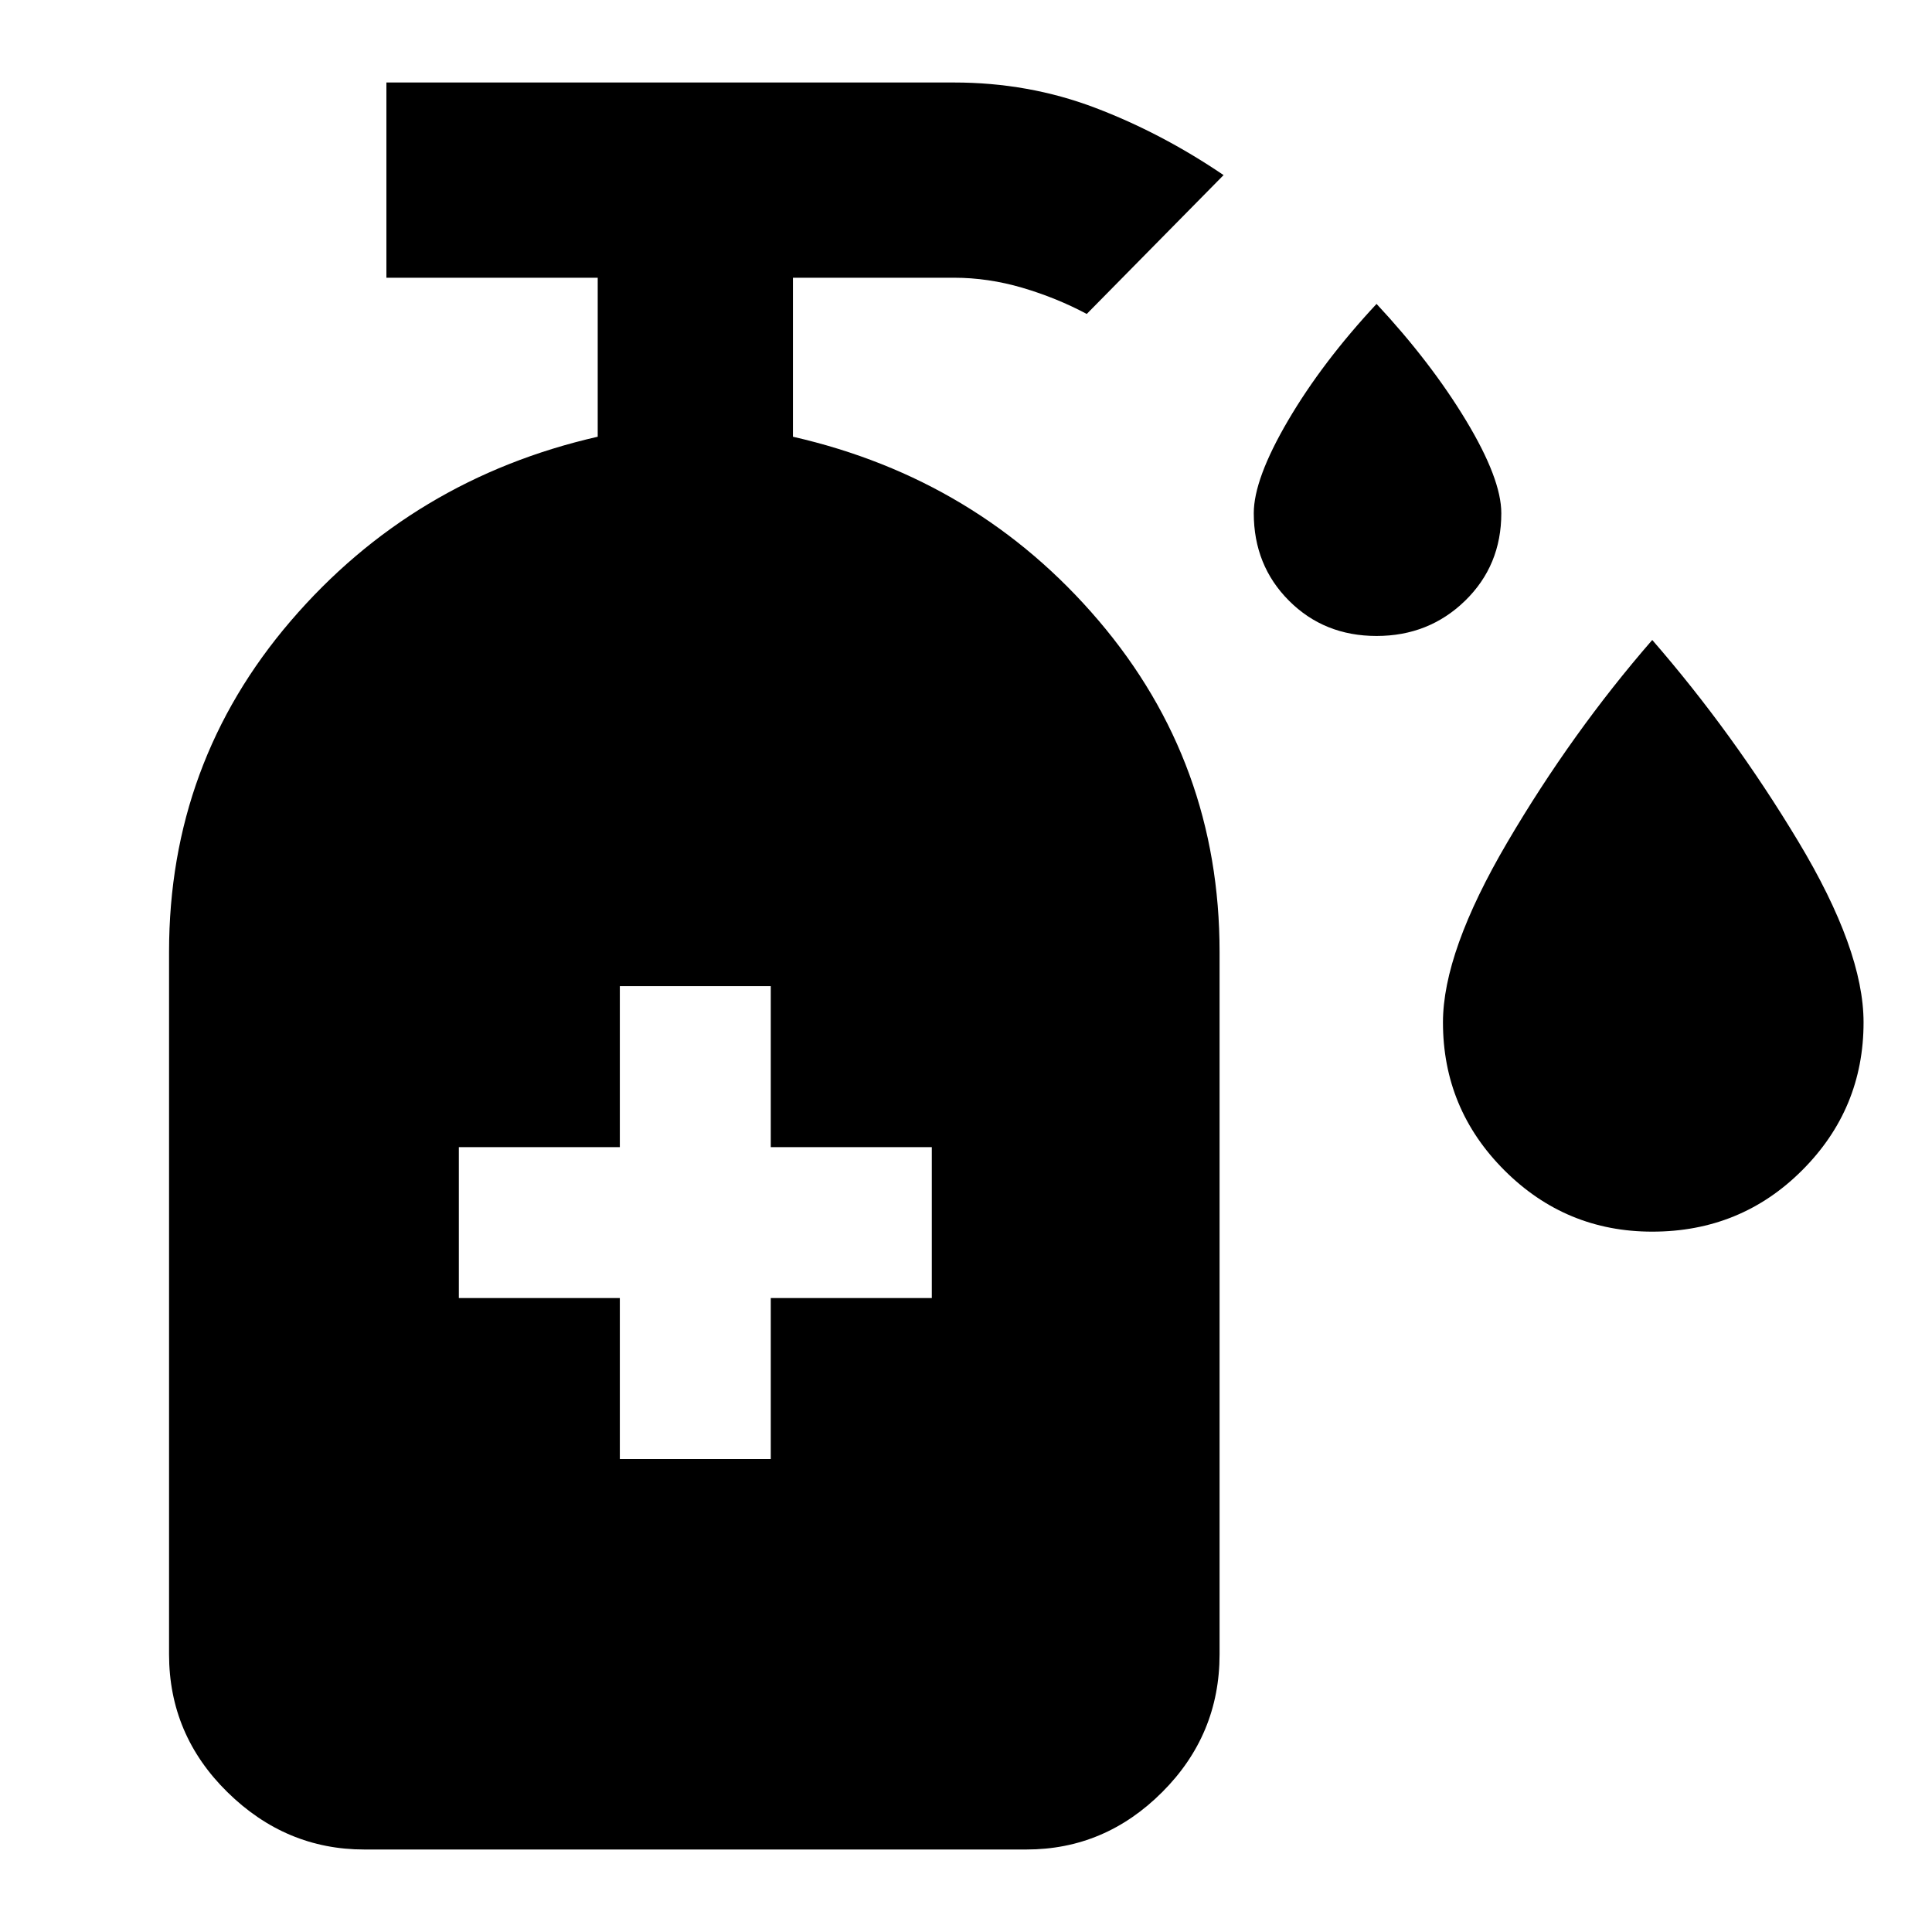 <svg xmlns="http://www.w3.org/2000/svg" height="40" width="40"><path d="M28.5 13.167q-1.083 0-1.812-.729-.73-.73-.73-1.813 0-.708.709-1.917.708-1.208 1.833-2.416 1.125 1.208 1.854 2.416.729 1.209.729 1.917 0 1.083-.75 1.813-.75.729-1.833.729ZM34.208 25.5q-1.791 0-3.062-1.271t-1.271-3.062q0-1.459 1.333-3.729 1.334-2.271 3-4.188 1.667 1.917 3.021 4.167 1.354 2.25 1.354 3.75 0 1.791-1.271 3.062-1.27 1.271-3.104 1.271Zm-21.375 4.708h3.125v-3.333h3.334V23.75h-3.334v-3.333h-3.125v3.333H9.5v3.125h3.333Zm-5.291 8.084q-1.625 0-2.834-1.188Q3.5 35.917 3.5 34.25V19.708q0-3.916 2.521-6.854 2.521-2.937 6.354-3.812V5.75H8V1.708h11.75q1.542 0 2.917.521 1.375.521 2.666 1.396L22.5 6.5q-.625-.333-1.333-.542-.709-.208-1.417-.208h-3.333v3.292q3.833.875 6.333 3.812 2.5 2.938 2.5 6.854V34.25q0 1.667-1.188 2.854-1.187 1.188-2.812 1.188Z"/></svg>